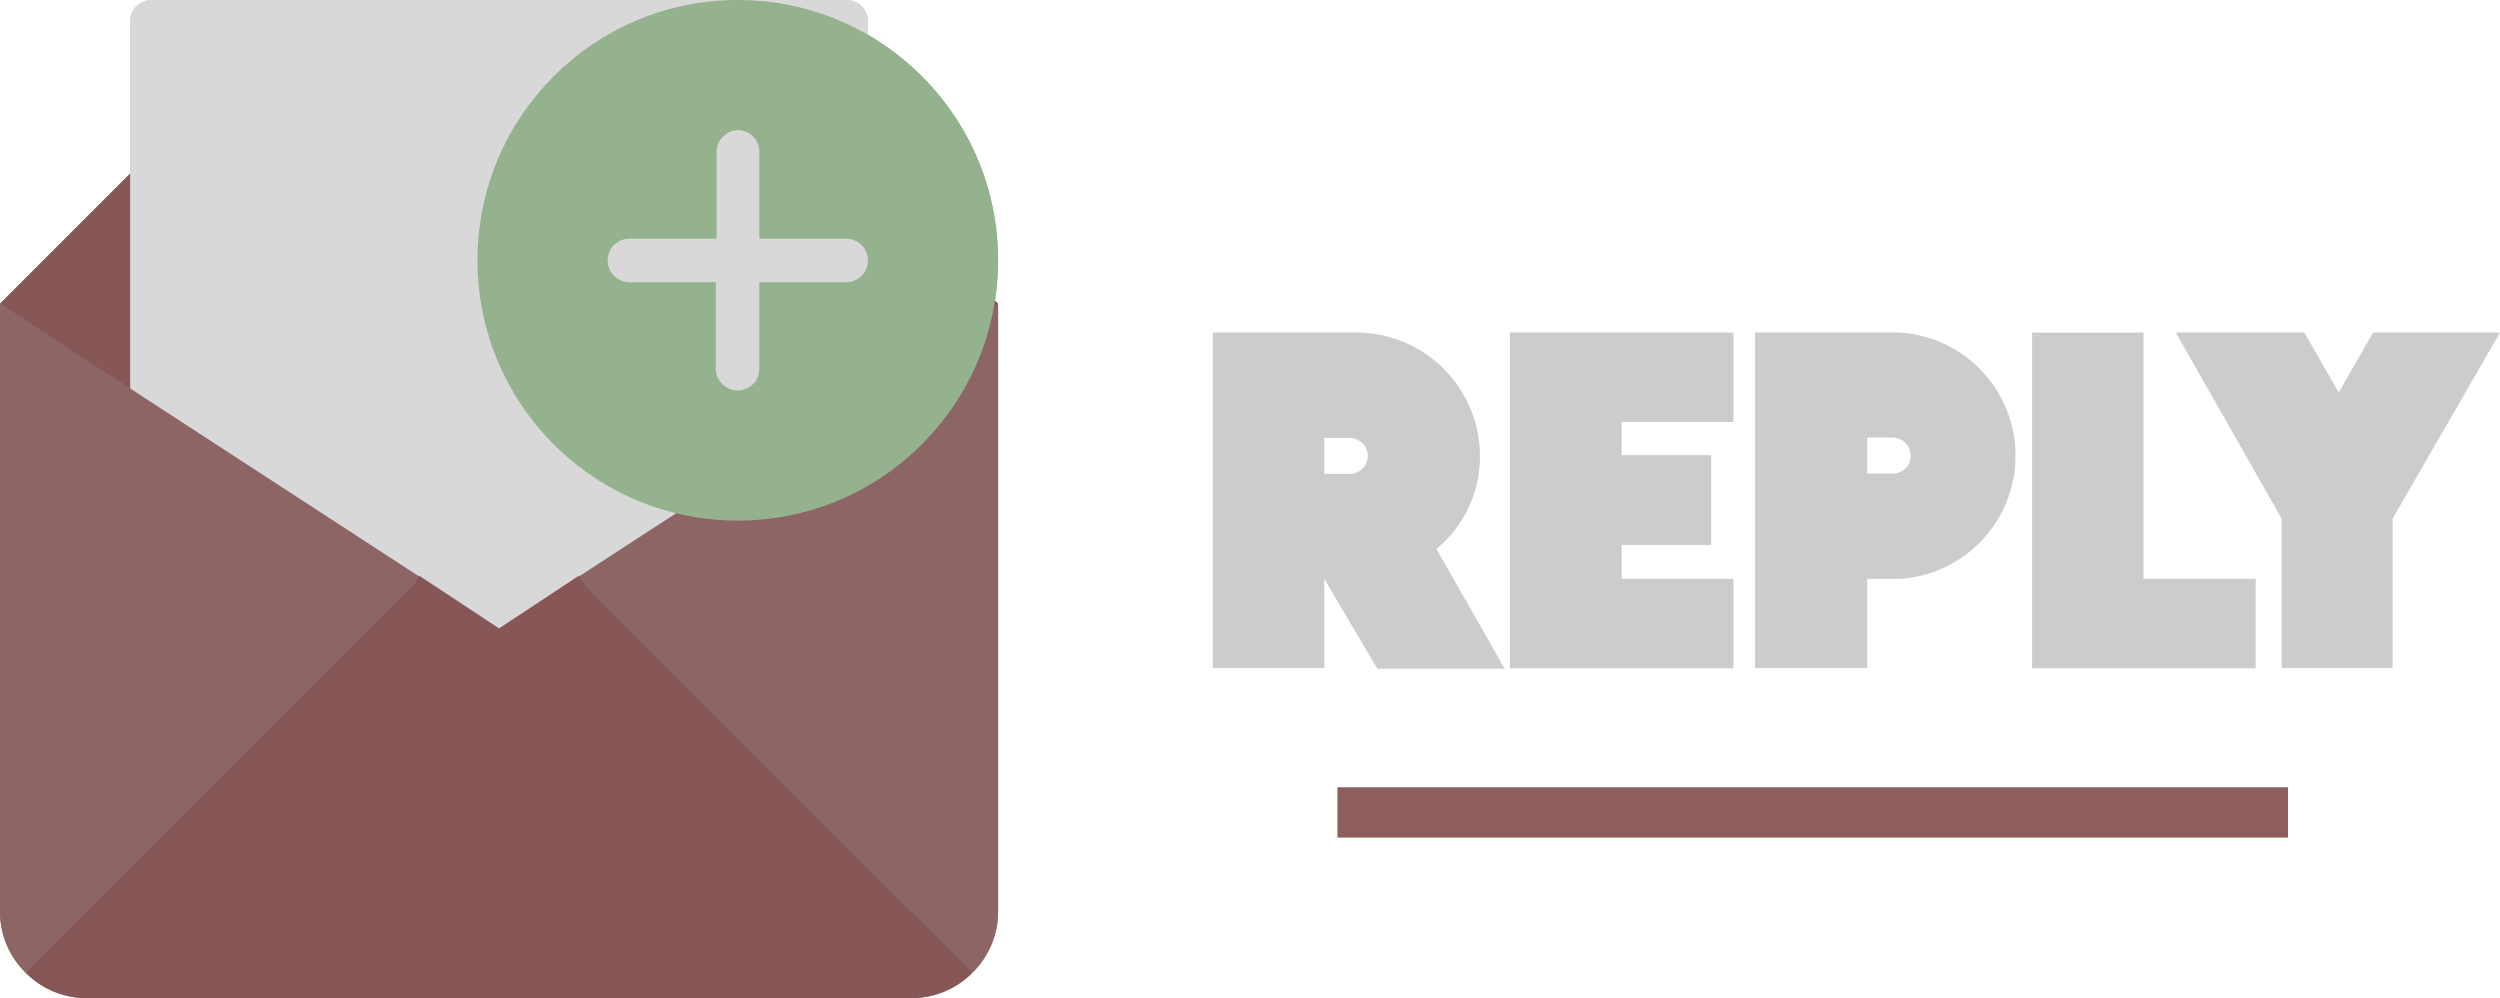 <svg id="Layer_1" data-name="Layer 1" xmlns="http://www.w3.org/2000/svg" viewBox="0 0 62.62 25"><defs><style>.cls-1{fill:#ccc;}.cls-2{fill:#d8d8d8;}.cls-3{fill:#875757;}.cls-4{fill:#8e6565;}.cls-5{fill:#94b28d;}.cls-6{fill:#723535;opacity:0.8;}</style></defs><path class="cls-1" d="M31.88,9.83h3.61a3.1,3.1,0,0,1,3.08,3.09,3,3,0,0,1-1.09,2.33l1.71,3H36L34.67,16v2.23H31.88Zm2.79,2.64v.9h.64a.45.45,0,0,0,0-.9Z" transform="translate(-1.5 -1.5)"/><path class="cls-1" d="M39.32,9.83h5.6v2.24h-2.8v.83h2.24v2.25H42.12V16h2.8v2.24h-5.6Z" transform="translate(-1.5 -1.5)"/><path class="cls-1" d="M45.46,9.83h3.61a3.09,3.09,0,0,1,0,6.17h-.8v2.23H45.46Zm2.81,2.63v.9h.63a.44.44,0,0,0,.46-.44.46.46,0,0,0-.46-.46Z" transform="translate(-1.5 -1.5)"/><path class="cls-1" d="M52.4,9.83h2.79V16H58v2.24H52.4Z" transform="translate(-1.5 -1.5)"/><path class="cls-1" d="M64.12,9.83l-2.69,4.66v3.74H58.65V14.49L56,9.83h3.22l.86,1.5.86-1.5Z" transform="translate(-1.5 -1.5)"/><path class="cls-2" d="M23.24,11.28l-9.24,6-9.24-6V2A.53.53,0,0,1,5.3,1.5H22.7a.53.53,0,0,1,.54.54Z" transform="translate(-1.5 -1.5)"/><polygon class="cls-3" points="3.26 9.78 0 7.61 3.26 4.35 3.26 9.78"/><polygon class="cls-3" points="25 7.61 21.74 9.78 21.74 4.35 25 7.61"/><path class="cls-4" d="M23.24,11.23,26.5,9.11V24.33a2.14,2.14,0,0,1-.64,1.53l-3.71-3.71-6-6L16,15.94Z" transform="translate(-1.5 -1.5)"/><path class="cls-3" d="M22.15,22.15l3.71,3.71a2.14,2.14,0,0,1-1.53.64H3.67a2.14,2.14,0,0,1-1.53-.64l3.71-3.71,6-6,.15-.23,2,1.32,2-1.32.15.23Z" transform="translate(-1.5 -1.5)"/><path class="cls-4" d="M12,15.94l-.15.23-6,6L2.14,25.86a2.14,2.14,0,0,1-.64-1.53V9.11Z" transform="translate(-1.5 -1.5)"/><circle class="cls-5" cx="18.48" cy="6.52" r="6.52"/><path class="cls-2" d="M20.54,3.39a.89.89,0,0,0,0,1.26L21.69,5.8h-2.3a2.59,2.59,0,0,0-2.67,2.67V12a.89.89,0,0,0,1.78,0V8.47a.81.81,0,0,1,.89-.89h2.3L20.54,8.73A.88.88,0,0,0,21.79,10l2.67-2.66A.91.91,0,0,0,24.65,7a.83.83,0,0,0,.07-.34.8.8,0,0,0-.07-.34.81.81,0,0,0-.19-.29L21.79,3.39A.88.88,0,0,0,20.54,3.39Z" transform="translate(-1.5 -1.5)"/><rect class="cls-6" x="33.5" y="19.72" width="23.81" height="1.26"/><path class="cls-2" d="M23.24,11.28l-9.24,6-9.24-6V2A.53.53,0,0,1,5.3,1.5H22.7a.53.53,0,0,1,.54.54Z" transform="translate(-1.5 -1.5)"/><polygon class="cls-3" points="3.26 9.78 0 7.61 3.26 4.35 3.26 9.78"/><polygon class="cls-3" points="25 7.61 21.74 9.78 21.74 4.35 25 7.61"/><path class="cls-4" d="M23.24,11.23,26.5,9.11V24.33a2.14,2.14,0,0,1-.64,1.53l-3.71-3.71-6-6L16,15.94Z" transform="translate(-1.5 -1.5)"/><path class="cls-3" d="M22.15,22.15l3.71,3.71a2.14,2.14,0,0,1-1.53.64H3.67a2.14,2.14,0,0,1-1.53-.64l3.71-3.71,6-6,.15-.23,2,1.32,2-1.32.15.23Z" transform="translate(-1.5 -1.5)"/><path class="cls-4" d="M12,15.94l-.15.23-6,6L2.14,25.86a2.14,2.14,0,0,1-.64-1.53V9.11Z" transform="translate(-1.5 -1.5)"/><circle class="cls-5" cx="18.48" cy="6.52" r="6.52"/><path class="cls-2" d="M22.7,7.48H20.52V5.3A.54.54,0,0,0,20,4.76a.55.55,0,0,0-.55.54V7.48H17.26a.54.54,0,0,0-.54.54.55.55,0,0,0,.54.55h2.17v2.17a.55.55,0,0,0,.55.54.54.54,0,0,0,.54-.54V8.57H22.7A.55.55,0,0,0,23.24,8,.54.54,0,0,0,22.7,7.48Z" transform="translate(-1.5 -1.5)"/></svg>